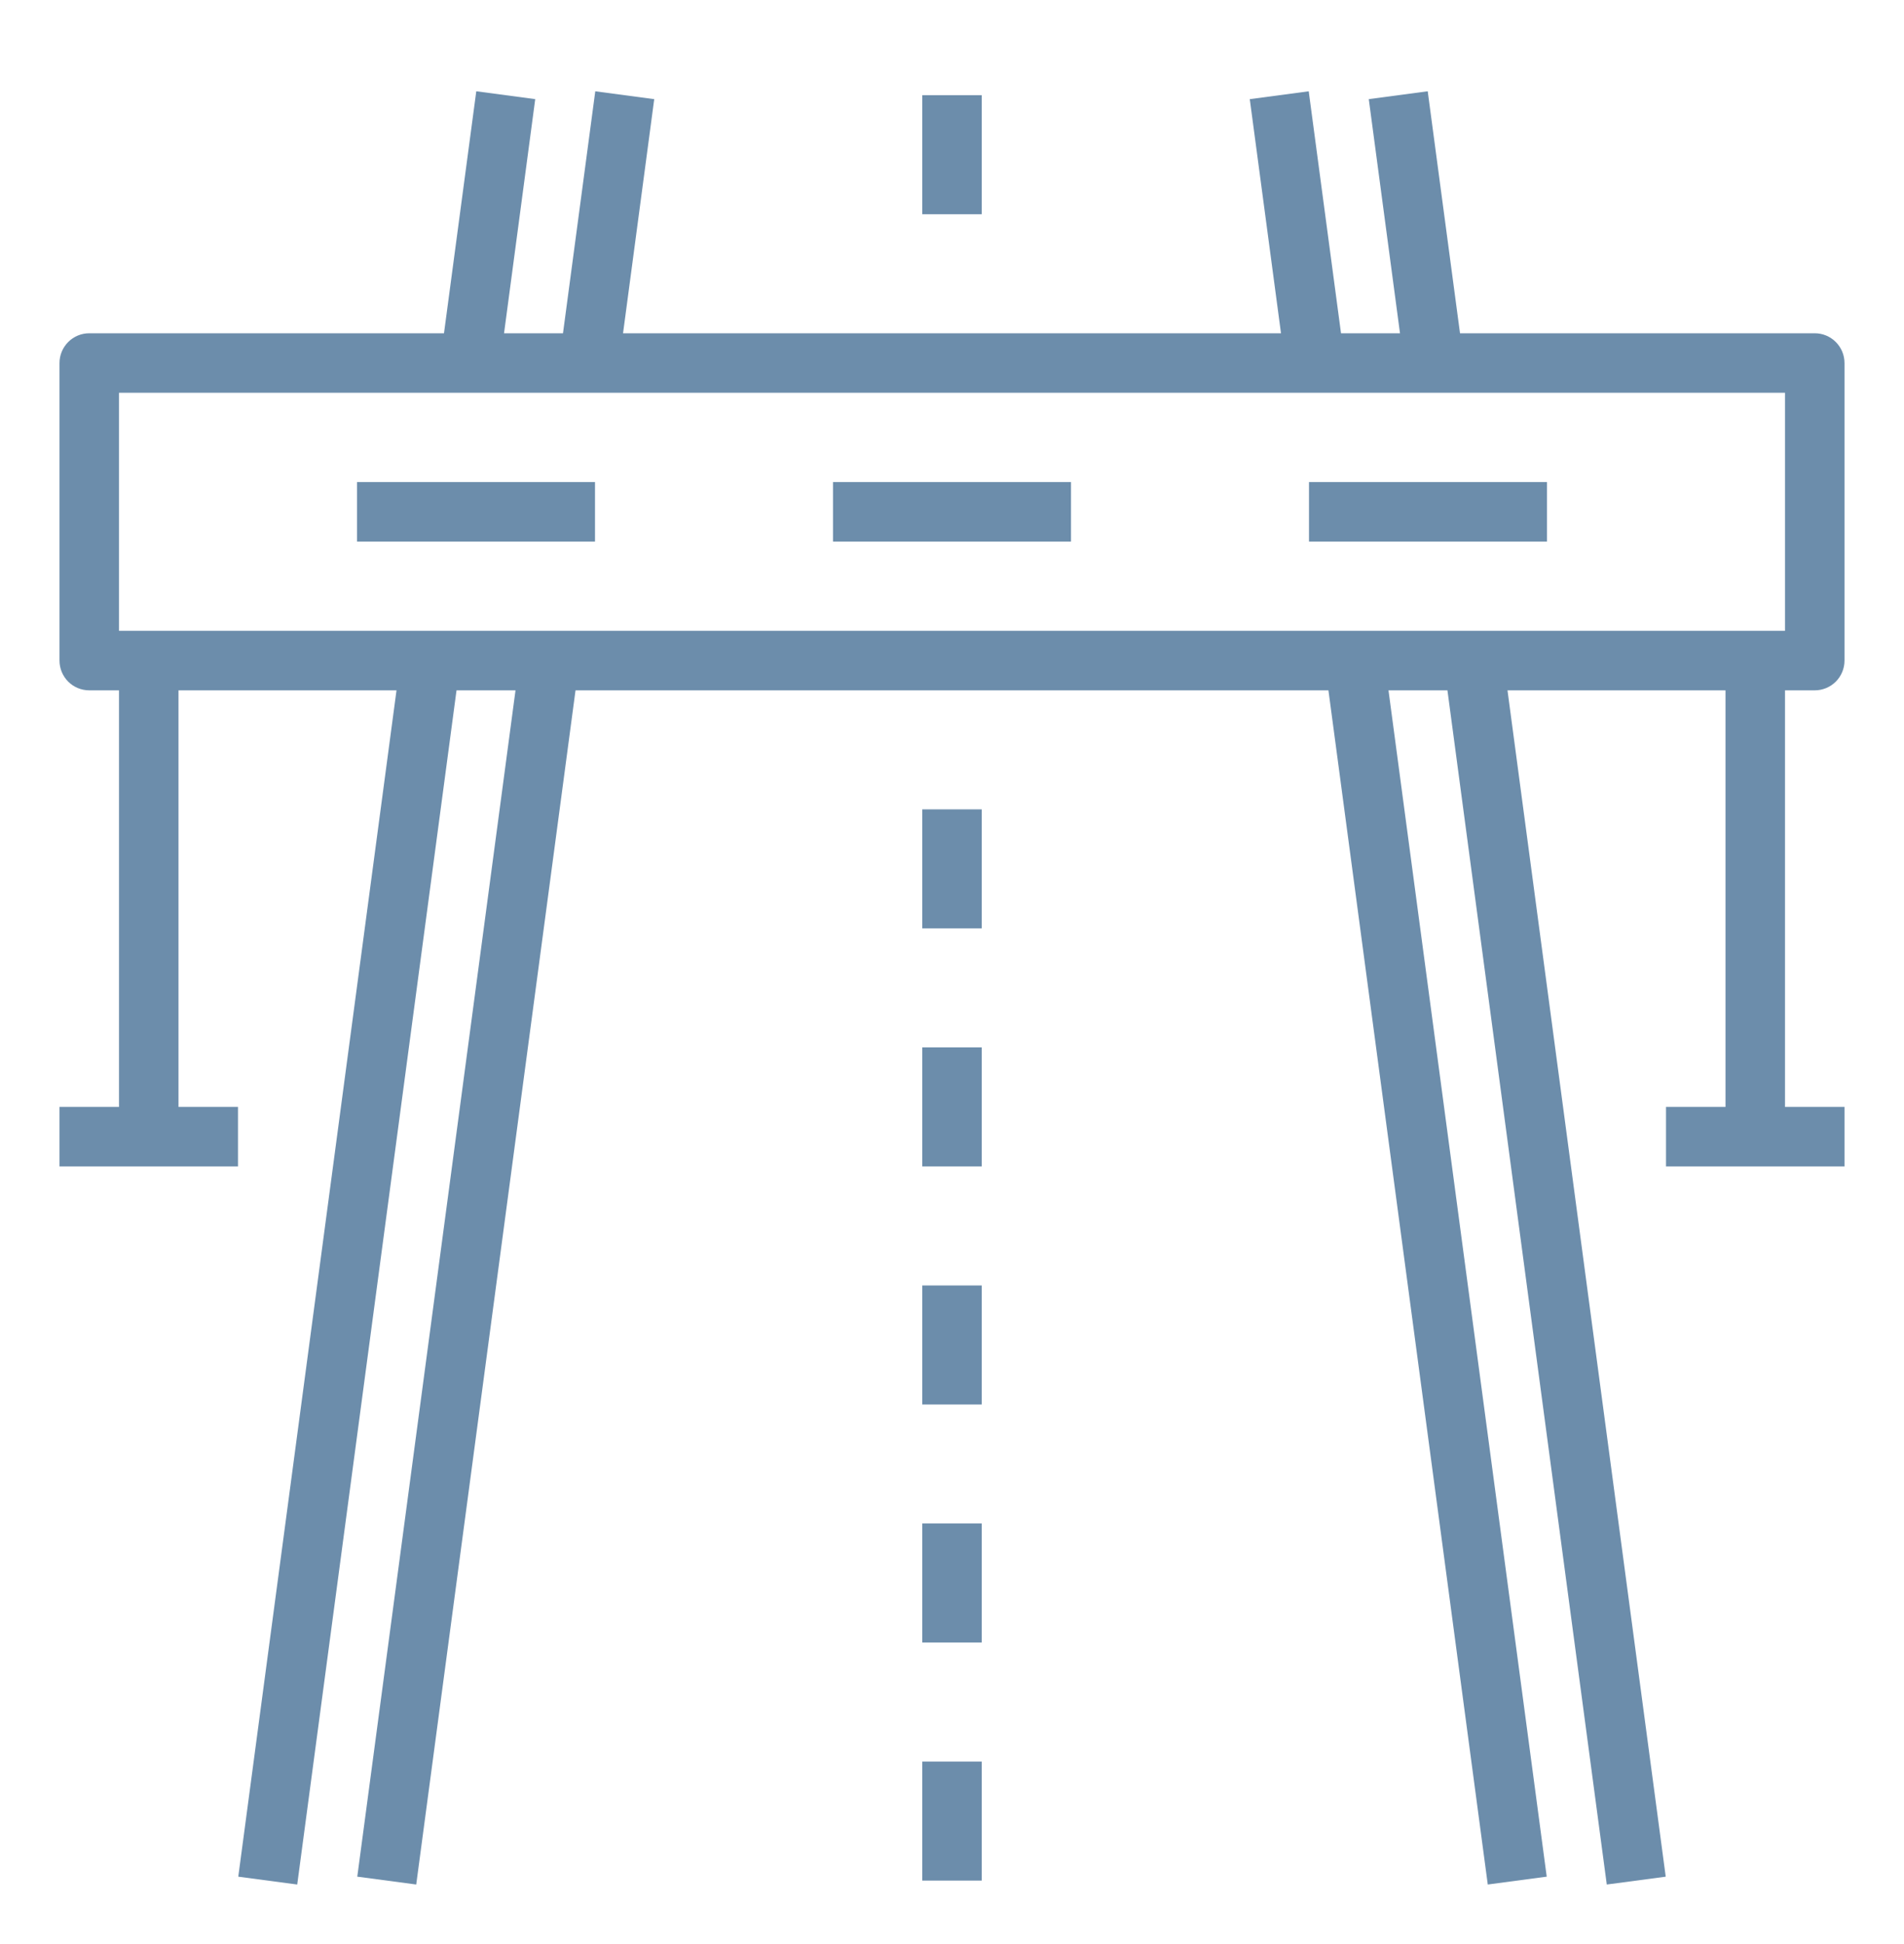 <svg width="48" height="49" viewBox="0 0 48 49" fill="none" xmlns="http://www.w3.org/2000/svg">
<g clip-path="url(#clip0_926_60426)">
<path d="M23.25 2.4H24.75V5.4H23.25V2.4Z" fill="#6C8DAB"/>
<path d="M23.25 20.4H24.75V23.4H23.25V20.4Z" fill="#6C8DAB"/>
<path d="M23.25 26.4H24.75V29.4H23.25V26.4Z" fill="#6C8DAB"/>
<path d="M23.25 32.4H24.75V35.4H23.25V32.4Z" fill="#6C8DAB"/>
<path d="M23.25 38.4H24.75V41.4H23.25V38.4Z" fill="#6C8DAB"/>
<path d="M23.25 44.4H24.75V47.4H23.25V44.4Z" fill="#6C8DAB"/>
<path d="M45.75 17.4C45.949 17.4 46.14 17.321 46.28 17.181C46.421 17.04 46.5 16.849 46.5 16.65V9.15C46.5 8.951 46.421 8.761 46.28 8.62C46.14 8.479 45.949 8.4 45.75 8.4H36.807L35.993 2.301L34.507 2.499L35.294 8.4H33.807L32.993 2.301L31.507 2.499L32.294 8.4H15.707L16.493 2.499L15.007 2.301L14.193 8.4H12.707L13.493 2.499L12.007 2.301L11.193 8.4H2.25C2.051 8.4 1.86 8.479 1.72 8.62C1.579 8.761 1.5 8.951 1.5 9.15V16.65C1.5 16.849 1.579 17.04 1.72 17.181C1.86 17.321 2.051 17.4 2.25 17.4H3V27.9H1.5V29.4H6V27.9H4.5V17.4H9.996L6.007 47.301L7.493 47.499L11.509 17.4H12.996L9.007 47.301L10.493 47.499L14.509 17.4H33.49L37.507 47.499L38.993 47.301L35.004 17.4H36.49L40.507 47.499L41.993 47.301L38.004 17.4H43.5V27.9H42V29.4H46.5V27.9H45V17.4H45.75ZM3 9.9H45V15.9H3V9.9Z" fill="#6C8DAB"/>
<path d="M9 12.15H15V13.65H9V12.15Z" fill="#6C8DAB"/>
<path d="M33 12.15H39V13.65H33V12.15Z" fill="#6C8DAB"/>
<path d="M21 12.15H27V13.65H21V12.15Z" fill="#6C8DAB"/>
</g>
<defs>
<clipPath id="clip0_926_60426">
<rect width="48" height="48" fill="white" transform="translate(0 0.4)"/>
</clipPath>
</defs>
</svg>
